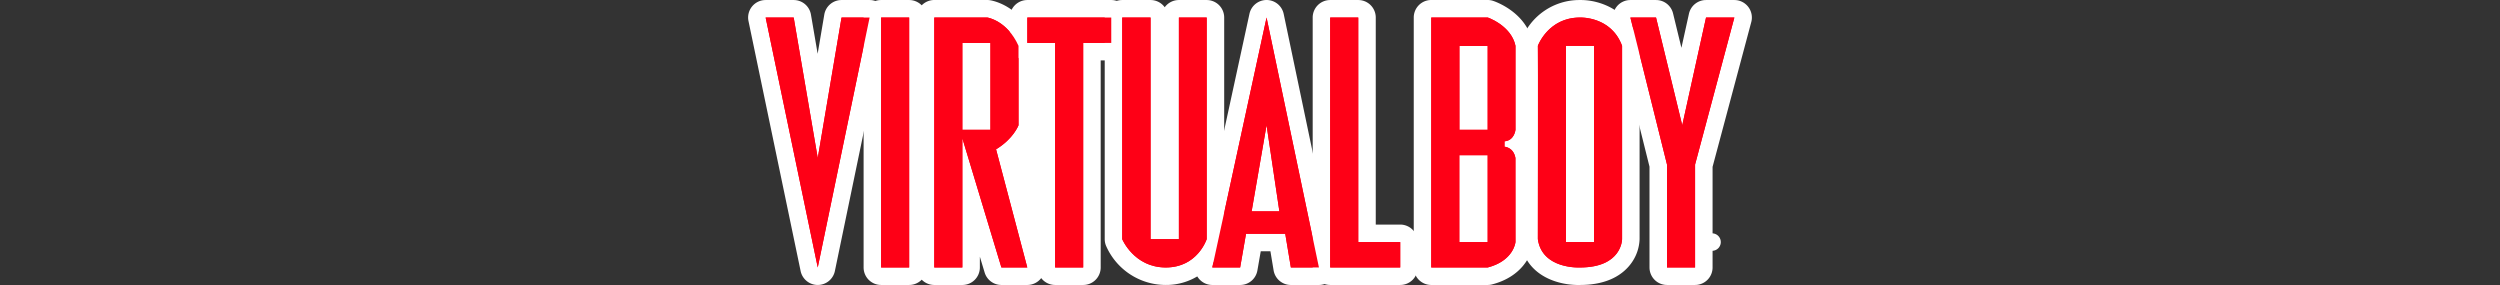 <svg xmlns="http://www.w3.org/2000/svg" viewBox="0 0 1000 114"><rect x="0" y="0" width="1000" height="114" fill="#333333" stroke="none"/><title>logo</title><g id="Layer_2" data-name="Layer 2"><rect x="398.559" y="17.407" width="28" height="81" fill="#fff"/></g><g id="Calque_1" data-name="Calque 1"><path d="M637.604,18.338V96.813H626.373V18.338h11.231m0-7H626.373a7,7,0,0,0-7,7V96.813a7,7,0,0,0,7,7h11.231a7,7,0,0,0,7-7V18.338a7,7,0,0,0-7-7Z" fill="#fff"/><path d="M595.066,18.408V51.926H583.765V18.408h11.301m0-7H583.765a7,7,0,0,0-7,7V51.926a7,7,0,0,0,7,7h11.301a7,7,0,0,0,7-7V18.408a7,7,0,0,0-7-7Z" fill="#fff"/><path d="M506.624,50.1l5.124,34.429H500.657l5.967-34.429m-.001-7a7,7,0,0,0-6.896,5.805l-5.967,34.429a7,7,0,0,0,6.897,8.195h11.09a7,7,0,0,0,6.924-8.03l-5.124-34.429a7,7,0,0,0-6.84-5.969l-.085-.001Z" fill="#fff"/><path d="M396.175,17.18V51.925H384.944V17.18H396.175m0-7H384.944a7,7,0,0,0-7,7V51.925a7,7,0,0,0,7,7H396.175a7,7,0,0,0,7-7V17.18a7,7,0,0,0-7-7Z" fill="#fff"/><path d="M595.067,62.068V96.814H583.731V62.068H595.067m0-7H583.731a7,7,0,0,0-7,7V96.814a7,7,0,0,0,7,7H595.067a7,7,0,0,0,7-7V62.068a7,7,0,0,0-7-7Z" fill="#fff"/><path d="M327.101,110.487a3.5,3.5,0,0,1-3.426-2.786l-20.85-99.975a3.5,3.5,0,0,1,3.426-4.214H317.477a3.5,3.5,0,0,1,3.45,2.909l6.155,35.934,6.084-35.928a3.5,3.5,0,0,1,3.451-2.916h11.228a3.5,3.5,0,0,1,3.427,4.211l-20.743,99.975a3.5,3.5,0,0,1-3.425,2.789Z" fill="#fe0016"/><path d="M347.844,7.012h.005m-.005,0-20.743,99.975L306.251,7.012H317.477l9.624,56.189,9.516-56.189h11.228m.005-7H336.617a7,7,0,0,0-6.902,5.831L327.062,21.509,324.377,5.831A7,7,0,0,0,317.477.012H306.251A7,7,0,0,0,299.398,8.441l20.85,99.975a7,7,0,0,0,6.852,5.571h.004a7,7,0,0,0,6.85-5.578l20.696-99.746a7.006,7.006,0,0,0-6.802-8.651Zm-.005,14h0Z" fill="#fff"/><rect x="348.942" y="3.512" width="18.228" height="106.975" rx="3.5" fill="#fe0016"/><path d="M363.67,7.012v99.975H352.442V7.012h11.227m0-7H352.442a7,7,0,0,0-7,7v99.975a7,7,0,0,0,7,7h11.227a7,7,0,0,0,7-7V7.012a7,7,0,0,0-7-7Z" fill="#fff"/><path d="M400.562,110.491a3.499,3.499,0,0,1-3.35-2.487l-8.768-29.002v27.989a3.5,3.5,0,0,1-3.5,3.5h-11.231a3.5,3.5,0,0,1-3.5-3.5V7.001a3.5,3.5,0,0,1,3.5-3.5H394.877a3.526,3.526,0,0,1,.492.035c.402.057,9.901,1.532,15.229,13.365a3.496,3.496,0,0,1,.309,1.437V50.1a3.492,3.492,0,0,1-.223,1.228,24.089,24.089,0,0,1-8.238,9.916l11.854,44.853a3.5,3.5,0,0,1-3.384,4.395ZM392.675,48.425V20.68h-4.231V48.425Z" fill="#fe0016"/><path d="M394.877,7.001s7.931,1.125,12.529,11.336v31.762s-2.043,5.451-8.985,9.616l12.494,47.275H400.562l-15.618-51.662v51.662h-11.231V7.001h21.163m-9.933,44.923H396.175V17.18H384.944V51.925M394.877.001H373.713a7,7,0,0,0-7,7v99.99a7,7,0,0,0,7,7h11.231a7,7,0,0,0,7-7v-4.316l1.917,6.342a7,7,0,0,0,6.701,4.974h10.354a7,7,0,0,0,6.768-8.789L406.415,62.568A26.461,26.461,0,0,0,413.961,52.556a7.001,7.001,0,0,0,.445-2.456v-31.762a7,7,0,0,0-.617-2.874C407.781,2.123,397.063.241,395.86.071a7.002,7.002,0,0,0-.983-.069Z" fill="#fff"/><path d="M422.05,110.488a3.5,3.5,0,0,1-3.5-3.5V20.671H410.93a3.5,3.5,0,0,1-3.5-3.5V7.012a3.5,3.5,0,0,1,3.5-3.5h33.575a3.5,3.5,0,0,1,3.5,3.5V17.171a3.5,3.5,0,0,1-3.5,3.5h-7.728v86.317a3.5,3.5,0,0,1-3.5,3.5Z" fill="#fe0016"/><path d="M444.505,7.012V17.171H433.277v89.818H422.05V17.171H410.93V7.012h33.575m0-7H410.93a7,7,0,0,0-7,7V17.171a7,7,0,0,0,7,7h4.12v82.818a7,7,0,0,0,7,7h11.227a7,7,0,0,0,7-7V24.171h4.228a7,7,0,0,0,7-7V7.012a7,7,0,0,0-7-7Z" fill="#fff"/><path d="M516.347,110.492a3.5,3.5,0,0,1-3.452-2.925l-1.759-10.552h-9.781l-1.846,10.579a3.5,3.5,0,0,1-3.448,2.898h-11.126a3.5,3.5,0,0,1-3.5-3.5v-.105a3.456,3.456,0,0,1,.08-.743L503.204,6.258A3.499,3.499,0,0,1,506.624,3.501h.013a3.5,3.5,0,0,1,3.413,2.782l20.953,99.991a3.5,3.5,0,0,1-3.426,4.218ZM507.687,81.029l-1.326-8.916-1.545,8.916Z" fill="#fe0016"/><path d="M506.624,7.001l20.953,99.991H516.346l-2.246-13.477H498.412l-2.352,13.477h-11.125v-.106l21.689-99.885M500.657,84.529h11.09L506.624,50.1,500.657,84.529M506.624.001a7,7,0,0,0-6.84,5.515l-21.689,99.885a6.996,6.996,0,0,0-.159,1.485v.106a7,7,0,0,0,7,7h11.125a7,7,0,0,0,6.896-5.797l1.34-7.68h3.874l1.271,7.628a7,7,0,0,0,6.905,5.849H527.577a7,7,0,0,0,6.851-8.436L513.475,5.565a7,7,0,0,0-6.826-5.564l-.026,0Z" fill="#fff"/><path d="M532.076,110.488a3.5,3.5,0,0,1-3.5-3.5V7.012a3.5,3.5,0,0,1,3.5-3.5h11.228a3.5,3.5,0,0,1,3.5,3.5V93.33h13.287a3.5,3.5,0,0,1,3.5,3.5v10.158a3.5,3.5,0,0,1-3.5,3.5Z" fill="#fe0016"/><path d="M543.304,7.012V96.83h16.787v10.158H532.076V7.012h11.228m0-7H532.076a7,7,0,0,0-7,7v99.976a7,7,0,0,0,7,7h28.014a7,7,0,0,0,7-7V96.83a7,7,0,0,0-7-7h-9.787V7.012a7,7,0,0,0-7-7Z" fill="#fff"/><path d="M666.802,110.488a3.5,3.5,0,0,1-3.5-3.5V66.251L648.757,7.858a3.5,3.5,0,0,1,3.396-4.346H662.419a3.501,3.501,0,0,1,3.401,2.673l6.913,28.43L678.995,6.257a3.5,3.5,0,0,1,3.418-2.745h11.334A3.499,3.499,0,0,1,697.128,7.916L681.529,66.281v40.707a3.5,3.5,0,0,1-3.5,3.5Z" fill="#fe0016"/><path d="M693.747,7.012h.005m-.005,0L678.029,65.822v41.167H666.802V65.822L652.153,7.012h10.265L672.897,50.103l9.516-43.091H693.747m.005-7H682.413a7,7,0,0,0-6.835,5.491l-3.009,13.625L669.22,5.358a7,7,0,0,0-6.802-5.346h-10.265A7,7,0,0,0,645.361,8.704l14.441,57.976v40.308a7,7,0,0,0,7,7h11.228a7,7,0,0,0,7-7V66.741L700.448,9.049A7.005,7.005,0,0,0,693.752.012Zm-.005,14h0Z" fill="#fff"/><path d="M631.412,110.5c-8.574,0-18.262-3.773-19.736-14.362a3.474,3.474,0,0,1-.033-.483l.005-4.447c.069-57.403.041-71.271.005-72.616a3.489,3.489,0,0,1,.199-1.447c.201-.556,5.099-13.597,20.093-13.633.07-.002.181-.004.327-.004,6.855,0,16.168,3.568,19.851,13.626a3.508,3.508,0,0,1,.213,1.203V95.655a13.882,13.882,0,0,1-2.791,7.752c-2.392,3.222-7.36,7.061-17.457,7.081C631.961,110.493,631.73,110.5,631.412,110.5Zm2.692-17.187V21.837H629.873V93.313Z" fill="#fe0016"/><path d="M632.271,7.008c1.825,0,12.587.468,16.564,11.329V95.655s.005,11.333-16.828,11.333c0,0-.214.012-.595.012-2.822,0-14.778-.637-16.269-11.345,0-2.138.107-77.157,0-77.318,0,0,4.103-11.325,16.864-11.325,0,0,.093-.004.265-.004M626.373,96.813h11.231V18.338H626.373v78.476m5.898-96.805c-.161,0-.291.002-.386.004a24.836,24.836,0,0,0-23.325,15.941,6.996,6.996,0,0,0-.407,2.79c.035,1.685.061,15.846-.007,72.461-.003,2.561-.005,4.164-.005,4.451a6.999,6.999,0,0,0,.067.966C609.996,109.449,621.824,114,631.411,114c.33,0,.583-.006.748-.012,11.505-.04,17.33-4.636,20.194-8.494a17.352,17.352,0,0,0,3.481-9.841V18.338a6.999,6.999,0,0,0-.427-2.407C651.105,4.178,640.255.008,632.271.008Z" fill="#fff"/><path d="M466.316,110.487c-14.891,0-20.433-12.941-20.661-13.492a3.496,3.496,0,0,1-.268-1.342V7.012a3.5,3.5,0,0,1,3.5-3.5h11.335a3.5,3.5,0,0,1,3.5,3.5V92.153h4.334V7.012a3.5,3.5,0,0,1,3.5-3.5h11.12a3.5,3.5,0,0,1,3.5,3.5V95.653a3.512,3.512,0,0,1-.167,1.069A20.663,20.663,0,0,1,466.316,110.487Z" fill="#fe0016"/><path d="M482.676,7.012V95.653s-3.635,11.334-16.36,11.334-17.429-11.334-17.429-11.334V7.012h11.335V95.653h11.334V7.012H482.676m0-7H471.557a6.99,6.99,0,0,0-5.667,2.89A6.991,6.991,0,0,0,460.222.012H448.888a7.001,7.001,0,0,0-7.001,7V95.653a7,7,0,0,0,.535,2.684,26.089,26.089,0,0,0,23.894,15.651,24.221,24.221,0,0,0,23.026-16.196,7.001,7.001,0,0,0,.334-2.138V7.012a7,7,0,0,0-7-7Z" fill="#fff"/><path d="M572.5,110.491a3.5,3.5,0,0,1-3.5-3.5V7.001a3.5,3.5,0,0,1,3.5-3.5L595.066,3.5a3.498,3.498,0,0,1,1.12.184c.462.156,11.332,3.935,13.431,13.934a3.5,3.5,0,0,1,.074.727c-.017,6.904,0,33.577,0,33.577a3.455,3.455,0,0,1-.018.348,9.537,9.537,0,0,1-2.478,5.386A9.195,9.195,0,0,1,609.62,62.581a3.481,3.481,0,0,1,.056.621c0,6.903.017,33.609.017,33.61,0,.102-.004.205-.014.306-.035.405-1.011,9.949-13.729,13.26a3.511,3.511,0,0,1-.882.113Zm19.067-17.176V65.568h-4.337v27.746Zm-.001-44.889V21.908h-4.301V48.426Z" fill="#fe0016"/><path d="M595.066,7s9.414,3.179,11.125,11.336c-.017,6.906,0,33.587,0,33.587s-.427,4.296-4.387,4.598c-.013.959,0,2.177,0,2.177s3.585.146,4.371,4.504c0,6.904.017,33.612.017,33.612s-.65,7.451-11.125,10.177H572.5V7h22.566M583.765,51.926h11.301V18.408H583.765V51.926m-.035,44.889H595.067v-34.746H583.731v34.746M595.066,0H572.5a7,7,0,0,0-7,7v99.991a7,7,0,0,0,7,7H595.067a7,7,0,0,0,1.763-.226c12.043-3.135,15.934-11.748,16.335-16.343q.027-.306.026-.613c0-0-.017-26.705-.017-33.607a6.995,6.995,0,0,0-.111-1.243,13.524,13.524,0,0,0-1.525-4.295,12.888,12.888,0,0,0,1.618-5.048q.035-.347.034-.696c-0-.267-.017-26.749-0-33.566a7,7,0,0,0-.149-1.455C610.58,5.166,598.657.825,597.306.368A7,7,0,0,0,595.066,0Z" fill="#fff"/><line x1="684.82" y1="96.83" x2="684.82" y2="96.83" fill="none" stroke="#fff" stroke-linecap="round" stroke-linejoin="round" stroke-width="7"/><path id="path2952" d="M306.251,7.012l20.85,99.975,20.743-99.975H336.617l-9.516,56.189L317.477,7.012Z" fill="#fe0016"/><path id="path3726" d="M352.442,7.012h11.227v99.975H352.442V7.012Z" fill="#fe0016"/><path id="path3728" d="M373.713,7.001v99.99h11.231V55.329l15.618,51.662h10.354L398.421,59.715c6.942-4.164,8.985-9.616,8.985-9.616v-31.762C402.808,8.126,394.877,7.001,394.877,7.001Zm11.231,10.179H396.175V51.925H384.944Z" fill="#fe0016"/><path id="path3733" d="M410.93,7.012h33.575V17.171H433.277v89.818H422.05V17.171H410.93V7.012Z" fill="#fe0016"/><path id="path3735" d="M506.624,7.001l-21.689,99.885v.106h11.125l2.352-13.477h15.688l2.246,13.477H527.577L506.624,7.001Zm0,43.098L511.747,84.529H500.657Z" fill="#fe0016"/><path id="path2882" d="M532.076,7.012h11.228V96.83h16.787v10.158H532.076V7.012Z" fill="#fe0016"/><path id="path3660" d="M652.153,7.012h10.265L672.897,50.103l9.516-43.091H693.747L678.029,65.822v41.167H666.802V65.822L652.153,7.012Z" fill="#fe0016"/><path id="path3662" d="M632.006,7.012c-12.762,0-16.864,11.325-16.864,11.325.107.161,0,75.179,0,77.318,1.692,12.153,16.864,11.333,16.864,11.333h0c16.833,0,16.828-11.333,16.828-11.333V18.338c-4.352-11.886-16.828-11.325-16.828-11.325ZM626.373,18.338h11.231V96.813H626.373Z" fill="#fe0016"/><path id="path3667" d="M448.888,7.012h11.334V95.653h11.334V7.012h11.12V95.653s-3.635,11.334-16.36,11.334-17.429-11.334-17.429-11.334V7.012Z" fill="#fe0016"/><path id="path3669" d="M572.5,7.001v99.99H595.067c10.475-2.727,11.125-10.177,11.125-10.177s-.017-26.708-.017-33.612c-.786-4.358-4.371-4.504-4.371-4.504s-.013-1.217,0-2.177c3.96-.302,4.387-4.598,4.387-4.598s-.017-26.681,0-33.587C604.48,10.179,595.066,7,595.066,7H572.5Zm11.266,11.407h11.301v33.517H583.765Zm-.035,43.66H595.067V96.814H583.731V62.068Z" fill="#fe0016"/></g></svg>